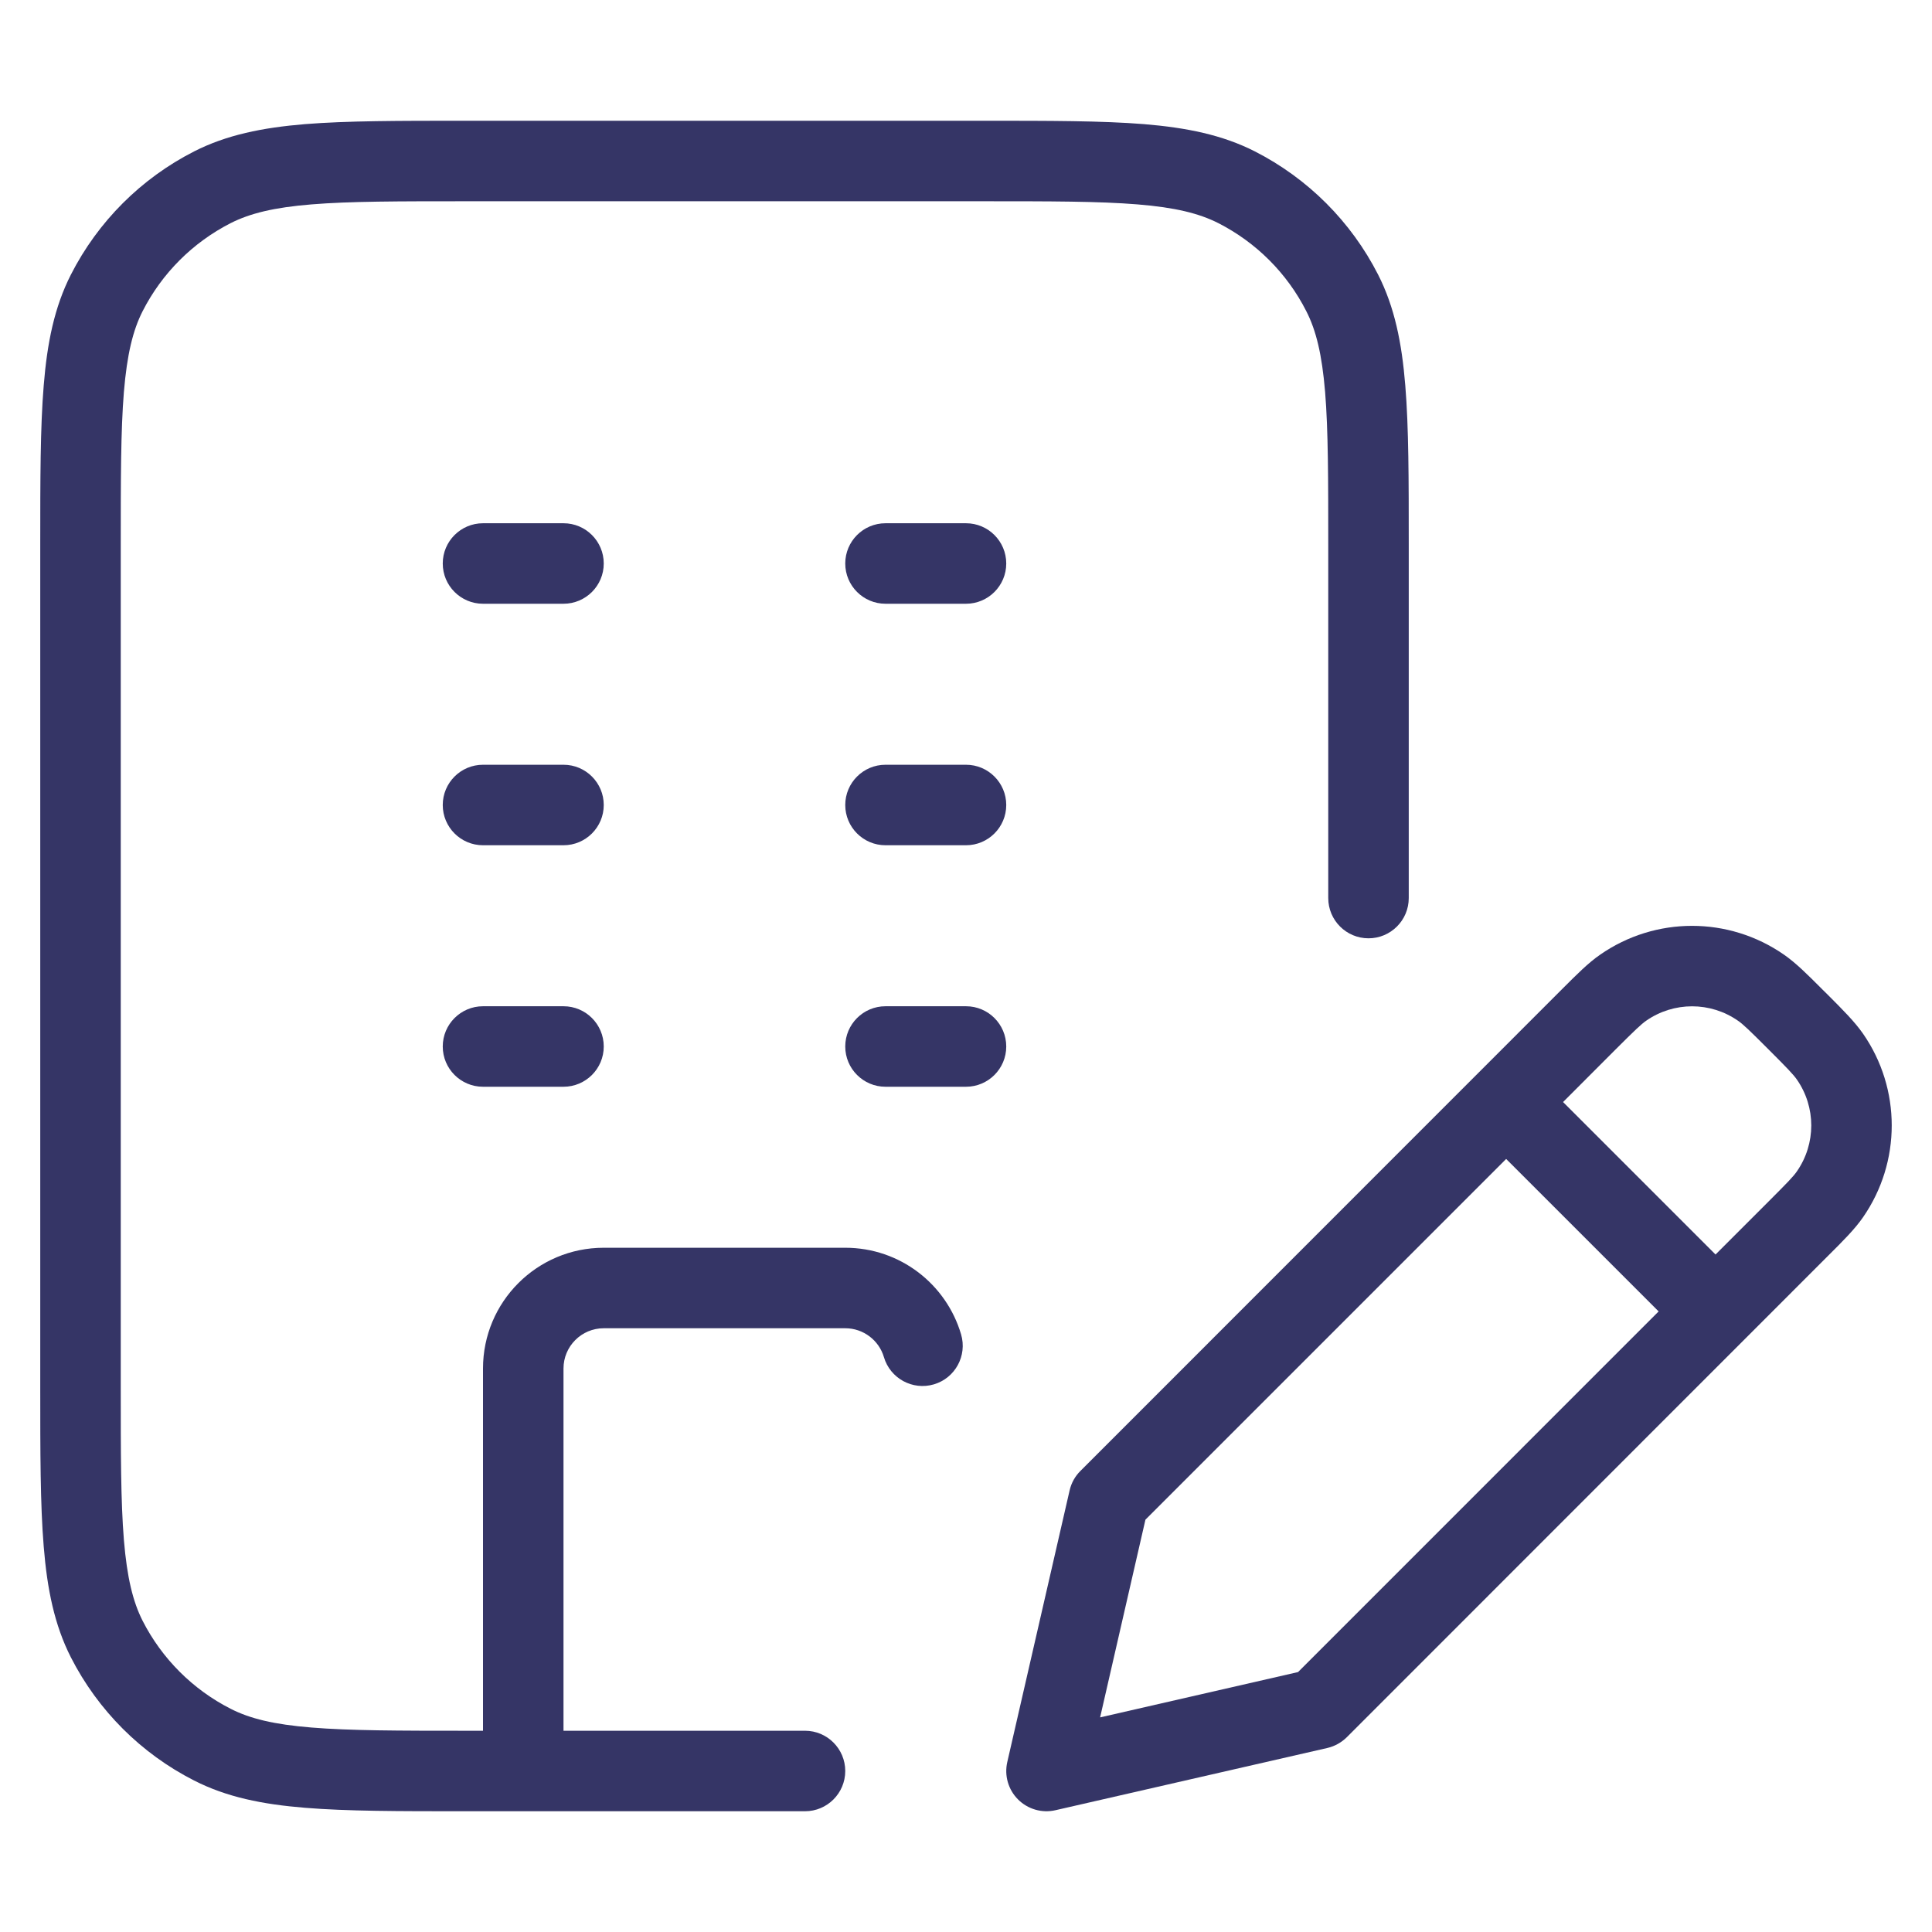 <svg width="24" height="24" viewBox="0 0 24 24" fill="none" xmlns="http://www.w3.org/2000/svg">
<path d="M12.222 1.5H5.778C4.957 1.5 4.31 1.5 3.789 1.542C3.258 1.586 2.814 1.676 2.411 1.881C1.752 2.217 1.217 2.752 0.881 3.411C0.676 3.814 0.586 4.257 0.543 4.789C0.5 5.309 0.5 5.956 0.5 6.778V17.222C0.5 18.043 0.5 18.69 0.543 19.211C0.586 19.742 0.676 20.186 0.881 20.589C1.217 21.247 1.752 21.783 2.411 22.118C2.814 22.324 3.258 22.414 3.789 22.457C4.31 22.5 4.957 22.5 5.778 22.5H10C10.276 22.5 10.5 22.276 10.5 22C10.5 21.724 10.276 21.5 10 21.5H7V17C7 16.724 7.224 16.5 7.5 16.5H10.5C10.726 16.5 10.919 16.651 10.98 16.858C11.058 17.123 11.336 17.275 11.601 17.197C11.866 17.119 12.017 16.841 11.939 16.576C11.756 15.954 11.182 15.5 10.5 15.5H7.5C6.672 15.5 6 16.171 6 17V21.5H5.8C4.952 21.5 4.345 21.499 3.87 21.46C3.401 21.422 3.104 21.349 2.865 21.227C2.395 20.988 2.012 20.605 1.772 20.135C1.651 19.896 1.578 19.599 1.539 19.129C1.5 18.654 1.5 18.048 1.5 17.2V6.8C1.5 5.951 1.5 5.345 1.539 4.87C1.578 4.401 1.651 4.103 1.772 3.865C2.012 3.394 2.395 3.012 2.865 2.772C3.104 2.651 3.401 2.577 3.87 2.539C4.345 2.5 4.952 2.5 5.8 2.5H12.2C13.048 2.5 13.655 2.5 14.13 2.539C14.599 2.577 14.896 2.651 15.135 2.772C15.605 3.012 15.988 3.394 16.227 3.865C16.349 4.103 16.422 4.401 16.461 4.87C16.5 5.345 16.5 5.951 16.5 6.8V11.156C16.5 11.432 16.724 11.656 17 11.656C17.276 11.656 17.5 11.432 17.5 11.156V6.778C17.5 5.956 17.5 5.309 17.457 4.789C17.414 4.257 17.324 3.814 17.119 3.411C16.783 2.752 16.247 2.217 15.589 1.881C15.186 1.676 14.742 1.586 14.211 1.542C13.691 1.5 13.043 1.5 12.222 1.5Z" fill="#353566"/>
<path d="M11 12.5C10.724 12.5 10.5 12.724 10.5 13C10.5 13.276 10.724 13.5 11 13.5H12C12.276 13.5 12.5 13.276 12.5 13C12.5 12.724 12.276 12.5 12 12.5H11Z" fill="#353566"/>
<path d="M12 10.5C12.276 10.5 12.5 10.276 12.5 10C12.5 9.724 12.276 9.5 12 9.5H11C10.724 9.5 10.5 9.724 10.5 10C10.5 10.276 10.724 10.5 11 10.5H12Z" fill="#353566"/>
<path d="M12.5 7C12.5 7.276 12.276 7.5 12 7.5H11C10.724 7.5 10.5 7.276 10.5 7C10.5 6.724 10.724 6.5 11 6.5H12C12.276 6.5 12.5 6.724 12.5 7Z" fill="#353566"/>
<path d="M7 10.5C7.276 10.5 7.5 10.276 7.5 10C7.5 9.724 7.276 9.5 7 9.5H6C5.724 9.5 5.5 9.724 5.5 10C5.5 10.276 5.724 10.5 6 10.5H7Z" fill="#353566"/>
<path d="M7.5 7C7.5 7.276 7.276 7.5 7 7.5H6C5.724 7.5 5.5 7.276 5.5 7C5.5 6.724 5.724 6.5 6 6.5H7C7.276 6.5 7.5 6.724 7.5 7Z" fill="#353566"/>
<path d="M7 13.5C7.276 13.5 7.5 13.276 7.5 13C7.5 12.724 7.276 12.5 7 12.5H6C5.724 12.5 5.5 12.724 5.5 13C5.5 13.276 5.724 13.5 6 13.5H7Z" fill="#353566"/>
<path fill-rule="evenodd" clip-rule="evenodd" d="M19.878 11.859C20.564 11.382 21.474 11.382 22.161 11.859C22.308 11.961 22.45 12.102 22.64 12.293L22.707 12.359C22.898 12.55 23.039 12.692 23.142 12.839C23.619 13.525 23.619 14.436 23.142 15.123C23.04 15.27 22.898 15.412 22.707 15.602L16.731 21.58C16.664 21.646 16.58 21.693 16.489 21.714L13.112 22.487C12.944 22.526 12.768 22.475 12.646 22.353C12.525 22.232 12.474 22.056 12.513 21.888L13.287 18.515C13.308 18.423 13.354 18.339 13.421 18.273L19.398 12.294C19.589 12.103 19.73 11.961 19.878 11.859ZM21.59 12.68C21.247 12.441 20.792 12.441 20.449 12.68C20.385 12.725 20.311 12.796 20.072 13.034L19.417 13.69L21.311 15.584L21.967 14.928C22.205 14.69 22.277 14.616 22.321 14.552C22.56 14.209 22.56 13.753 22.321 13.41C22.276 13.346 22.205 13.272 21.967 13.034C21.728 12.795 21.654 12.724 21.59 12.68ZM20.604 16.291L18.71 14.397L14.229 18.878L13.666 21.334L16.125 20.771L20.604 16.291Z" fill="#353566"/>
</svg>
